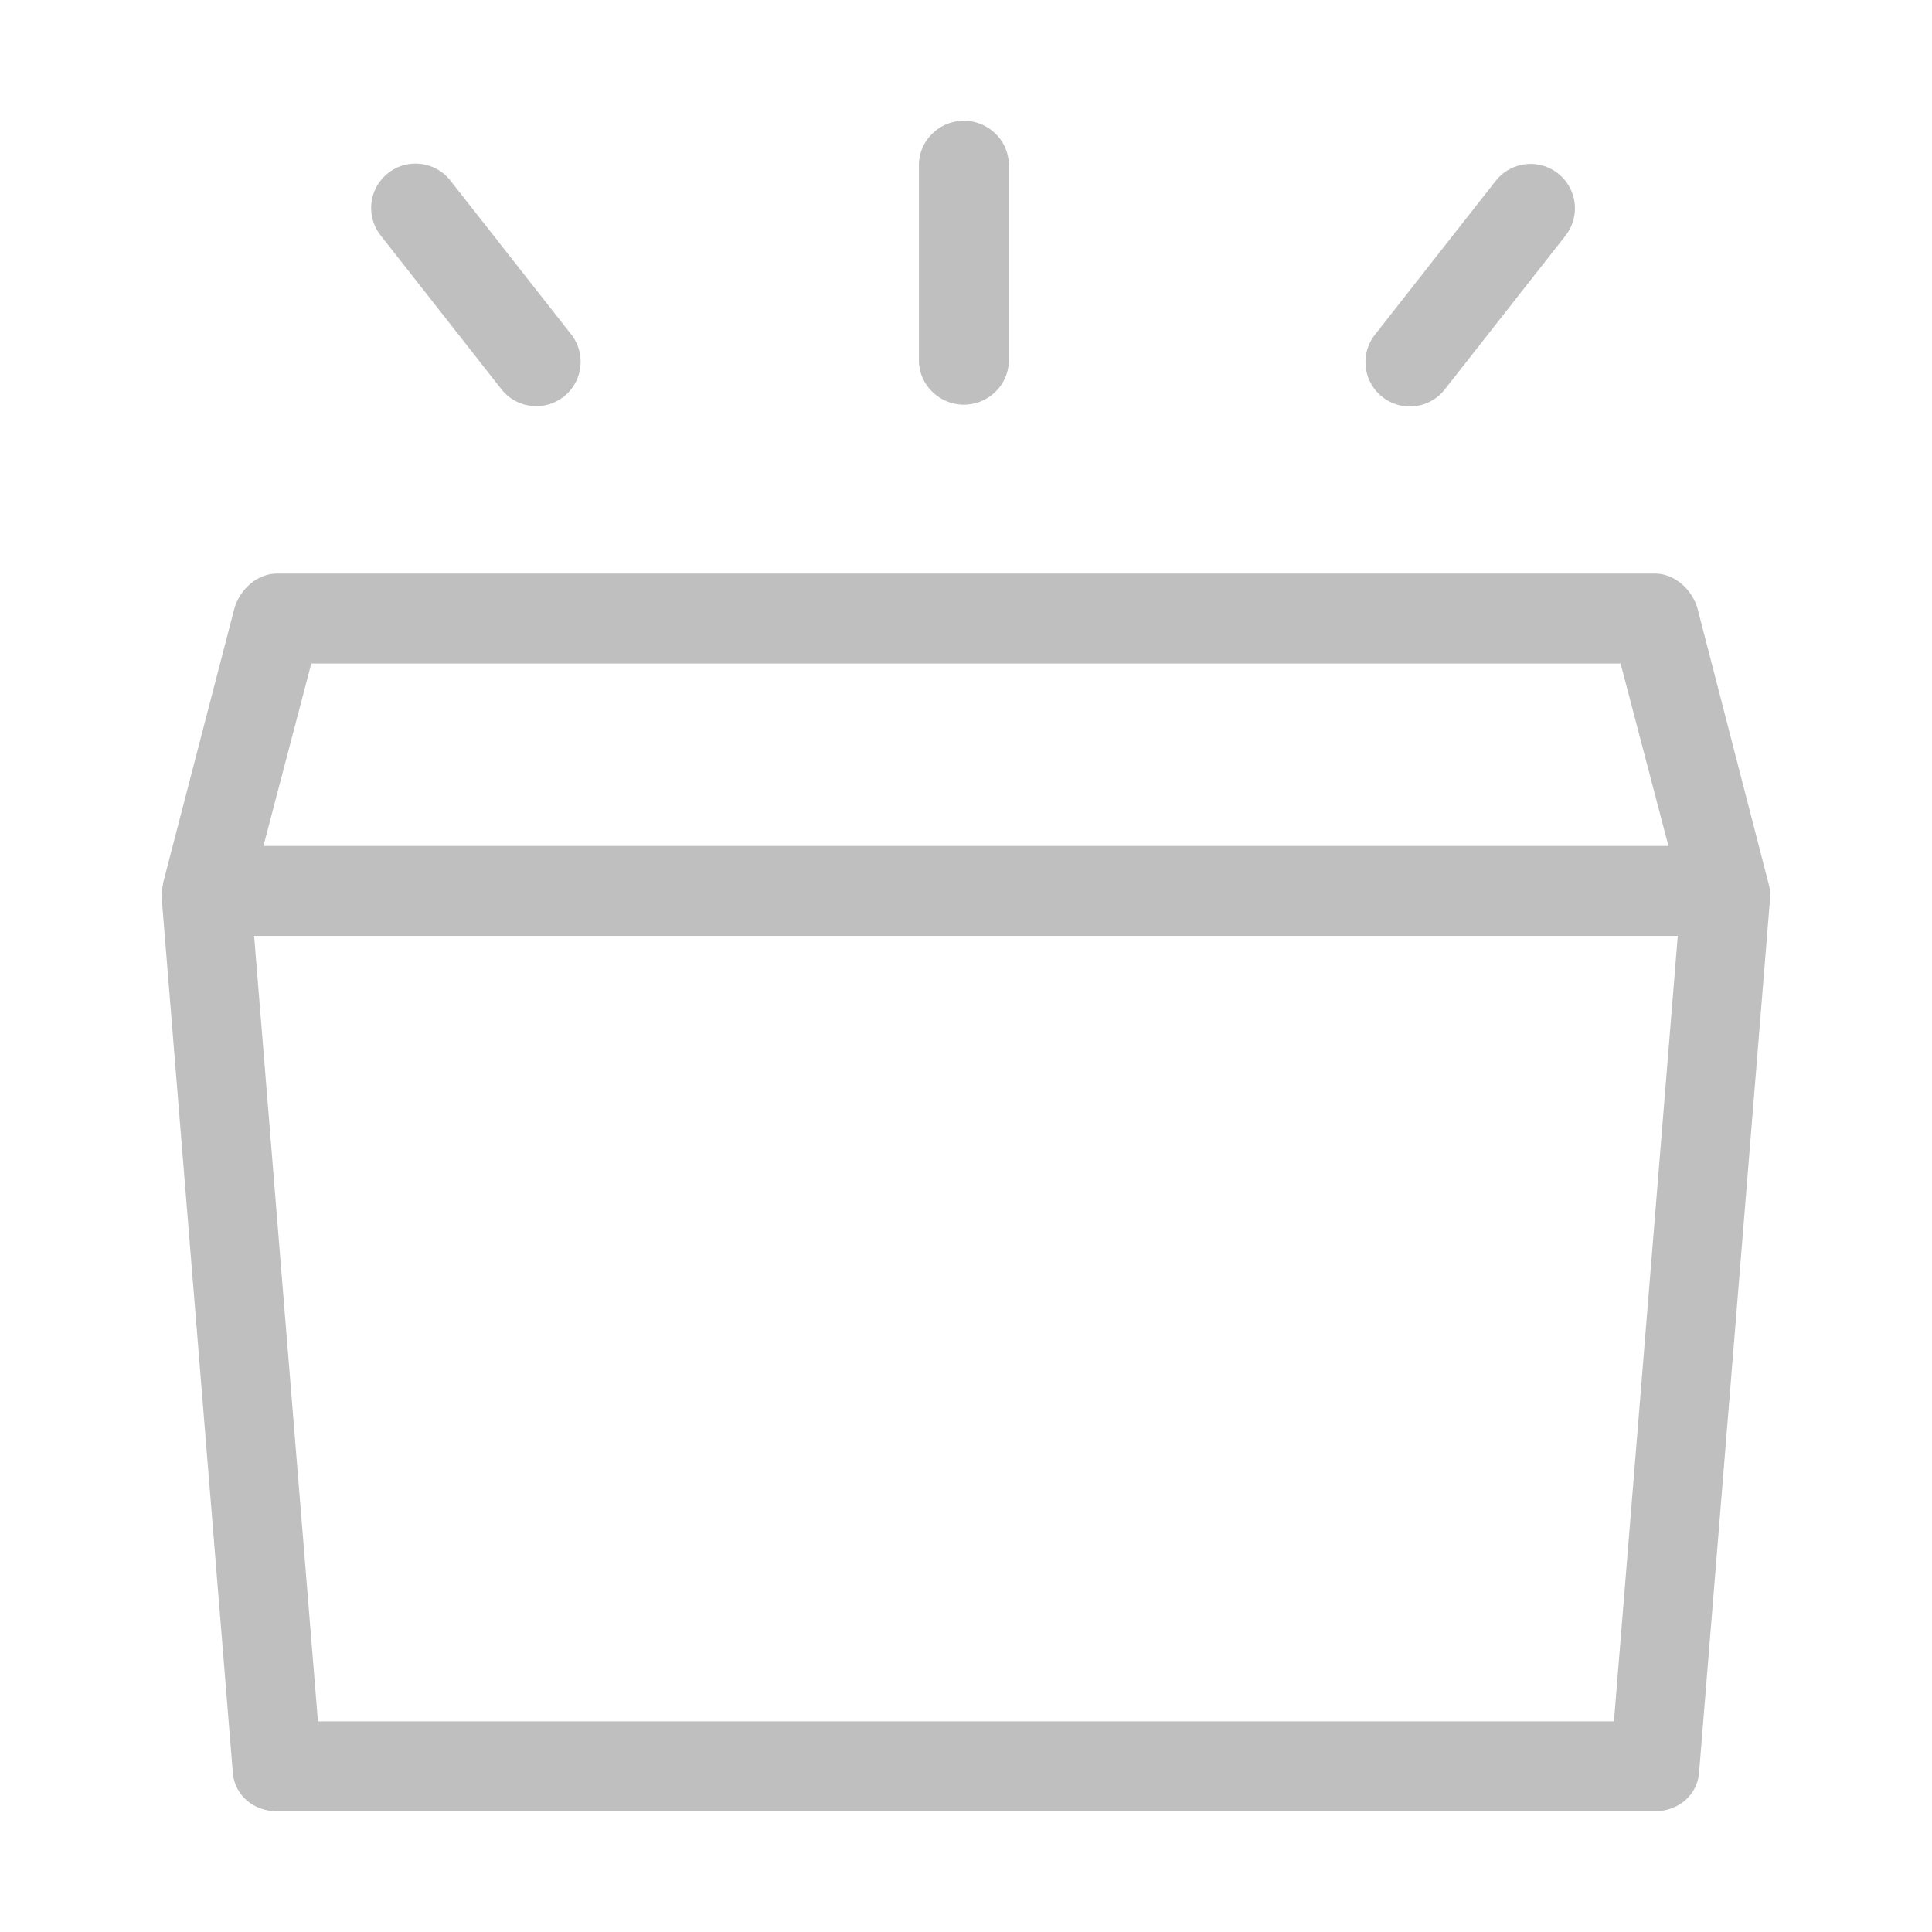 <?xml version="1.0" standalone="no"?><!DOCTYPE svg PUBLIC "-//W3C//DTD SVG 1.1//EN" "http://www.w3.org/Graphics/SVG/1.1/DTD/svg11.dtd"><svg t="1530759104586" class="icon" style="" viewBox="0 0 1024 1024" version="1.1" xmlns="http://www.w3.org/2000/svg" p-id="35875" xmlns:xlink="http://www.w3.org/1999/xlink" width="64" height="64"><defs><style type="text/css"></style></defs><path d="M728.743 177.402l63.991-81.514c8.023-10.209 22.808-11.991 33.015-3.975 10.218 8.019 11.996 22.8 3.977 33.016l-63.991 81.513a23.471 23.471 0 0 1-18.511 8.995 23.411 23.411 0 0 1-14.504-5.02c-10.217-8.019-11.995-22.799-3.977-33.015M201.74 124.763c-8.019-10.214-6.24-24.995 3.975-33.016 10.219-8.018 24.999-6.241 33.016 3.976l63.994 81.514c8.019 10.214 6.239 24.995-3.973 33.015a23.425 23.425 0 0 1-14.507 5.019c-6.972 0-13.872-3.086-18.51-8.996l-63.995-81.512z m285.301 66.21V87.513C487.041 74.527 497.882 64 510.87 64c12.988 0 23.829 10.528 23.829 23.513v103.46c0 12.987-10.841 23.514-23.829 23.514-12.989 0-23.829-10.529-23.829-23.514m368.385 721.373H168.512l-33.825-416.302H889.25l-33.824 416.302zM164.994 351.67h693.949l25.367 96.716H139.628l25.366-96.716z m773.328 123.033c0-1.808-0.269-3.541-0.654-5.232-0.031-0.121-0.064-0.242-0.093-0.361-0.168-0.685-0.294-1.389-0.52-2.048l-37.197-143.994c-2.699-10.352-12.05-19.055-22.75-19.055h-730.28c-10.7 0-20.051 8.703-22.751 19.055L86.438 468.024c-0.024 0.09-0.034 0.552-0.055 0.643-0.137 0.556-0.238 1.304-0.336 1.87a29.73 29.73 0 0 0-0.153 0.941 24.851 24.851 0 0 0-0.181 2.198c-0.003 0.134-0.024 0.293-0.028 0.427a23.5 23.5 0 0 0 0.067 2.487l37.64 462.899c0.992 12.209 11.187 20.511 23.437 20.511h730.28c12.25 0 22.445-8.297 23.438-20.505l37.533-462.143c0.142-1.048 0.242-1.559 0.242-2.649" p-id="35876" fill="#bfbfbf"></path></svg>
